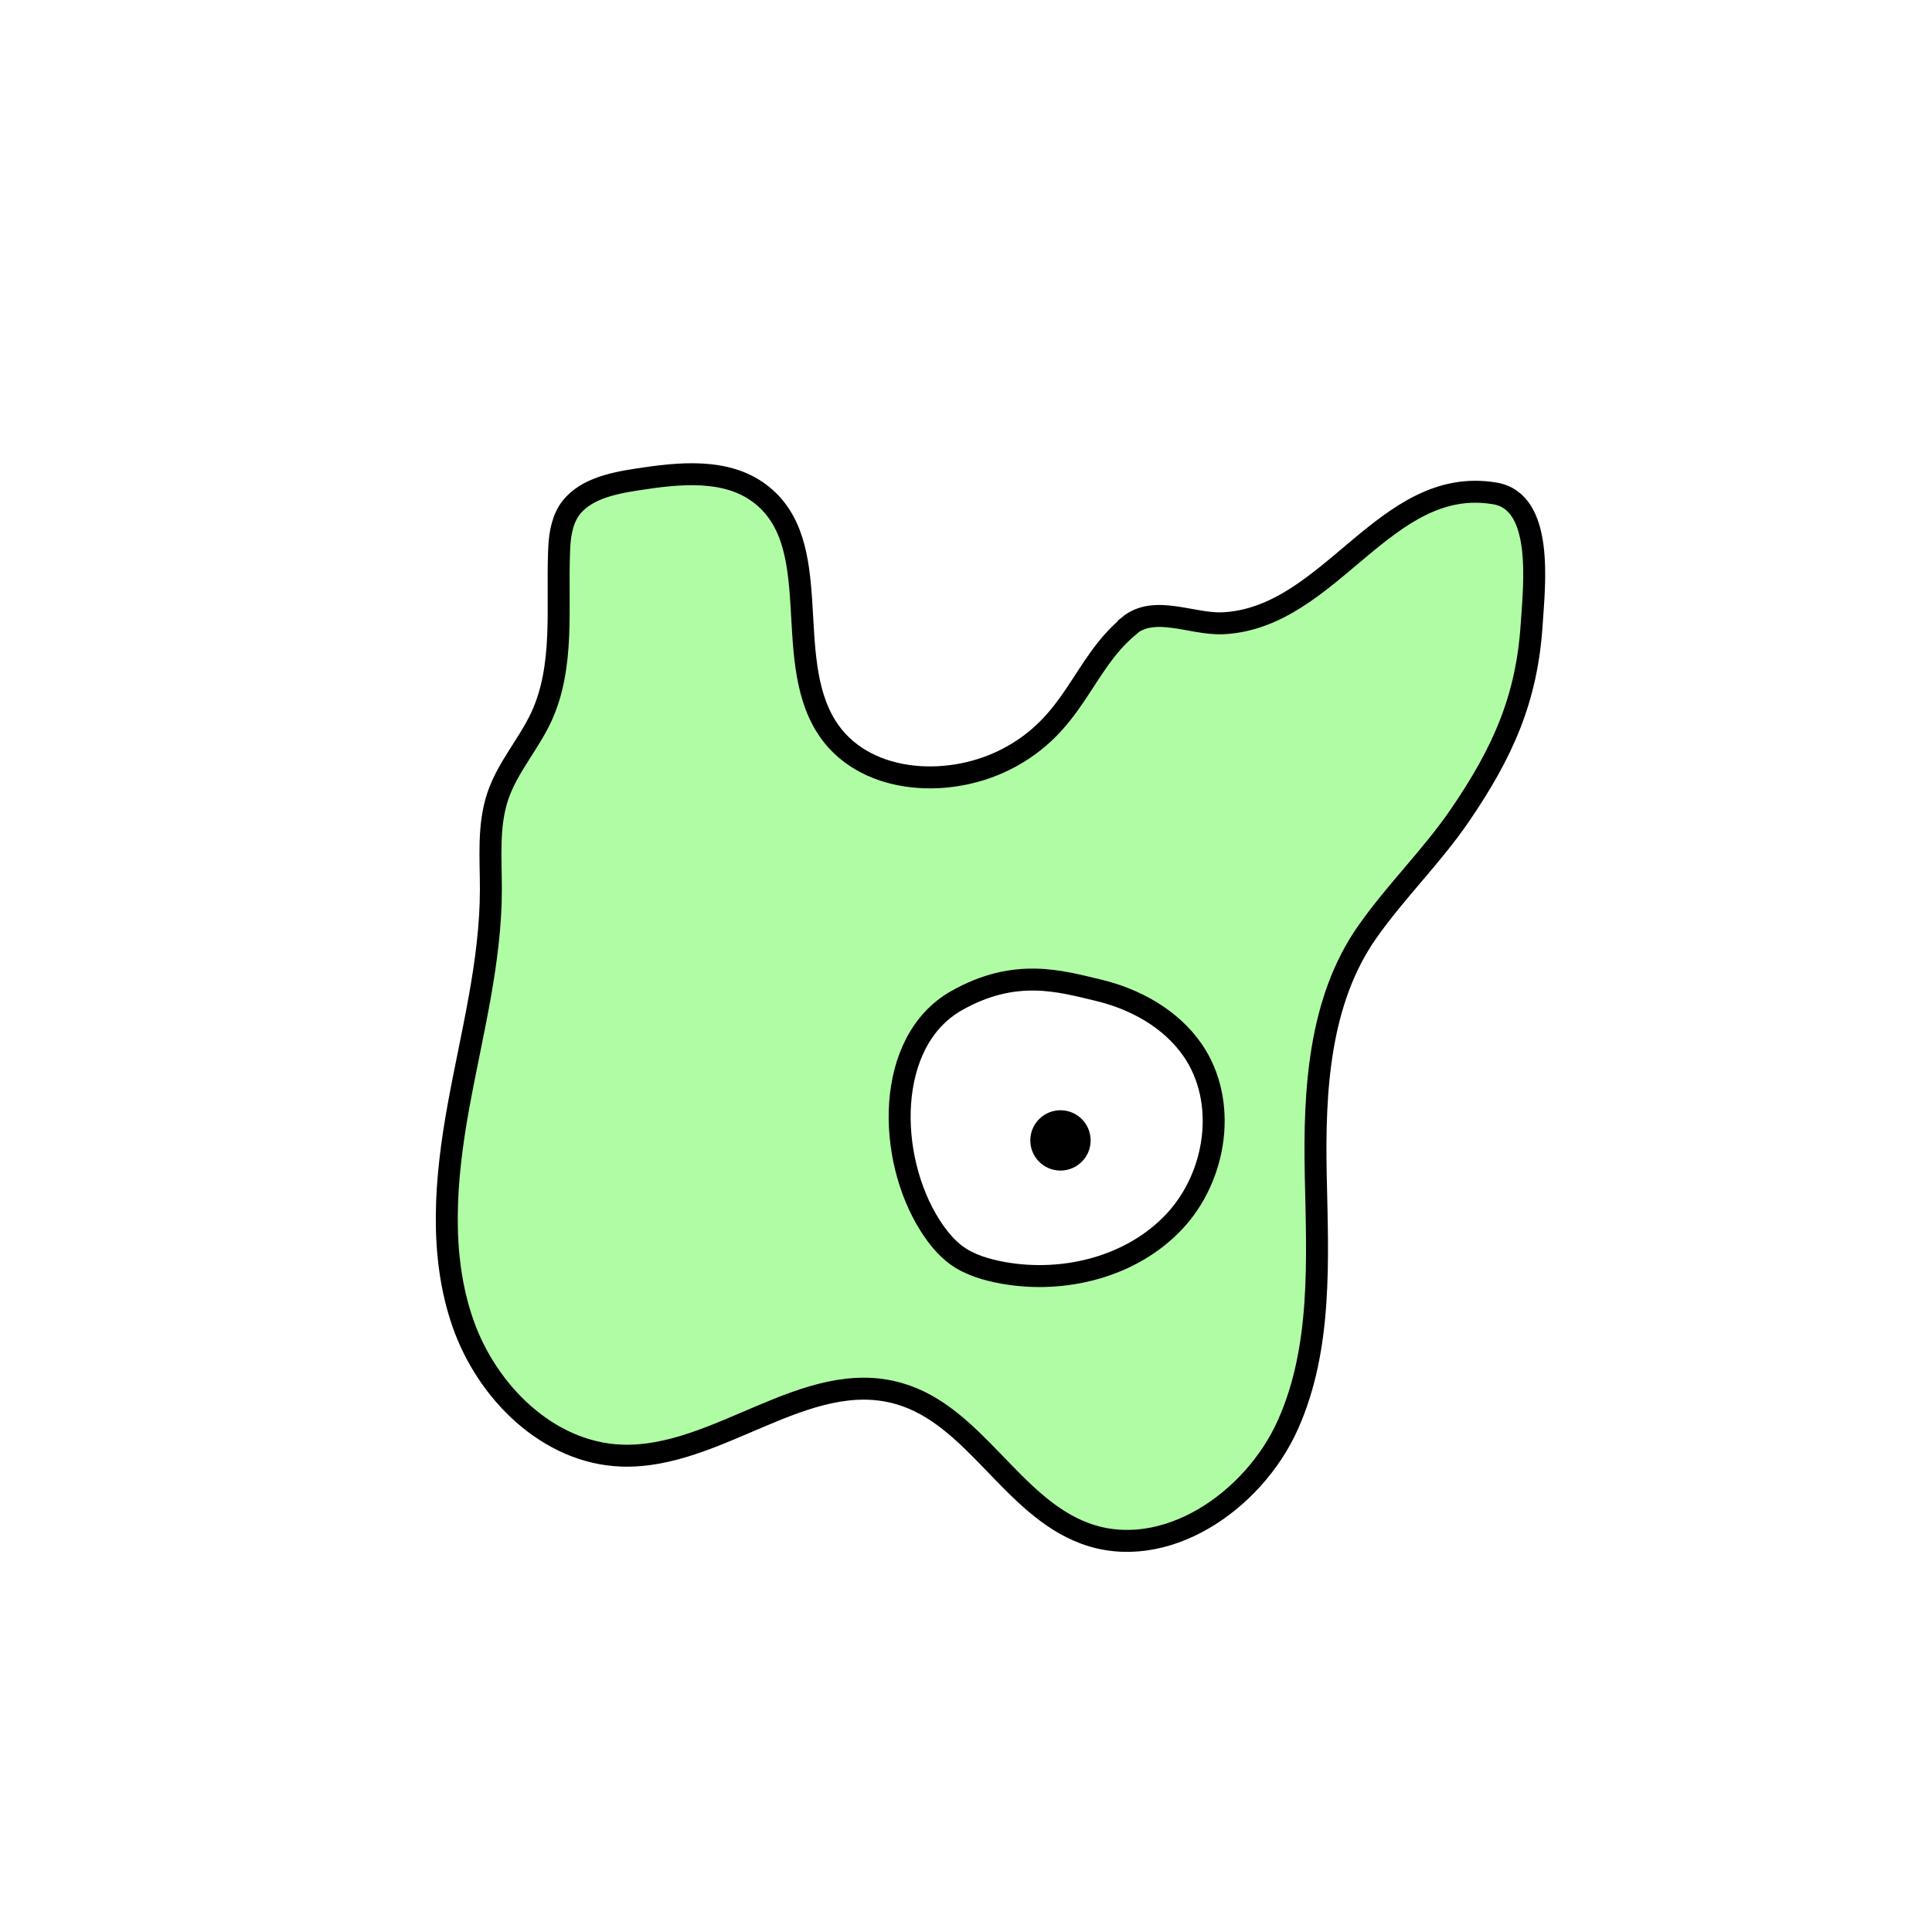 <svg width="1760" height="1760" viewBox="0 0 1760 1760" fill="none" xmlns="http://www.w3.org/2000/svg">
<rect width="1760" height="1760" fill="white"/>
<path d="M1028.18 570.57C985.171 606.411 979.198 660.171 915.882 692.03C861.326 719.507 784.868 713.534 752.613 661.764C712.393 597.65 752.613 494.907 692.084 449.509C661.421 426.412 618.812 430.793 580.583 436.766C557.089 440.35 530.408 445.925 517.665 466.235C511.294 476.987 509.701 489.73 509.303 502.474C507.312 553.447 514.48 607.207 492.976 653.402C481.428 678.092 462.313 699.198 453.552 725.083C444.393 752.162 447.181 781.631 447.181 809.905C447.181 876.409 429.66 941.718 417.713 1007.43C405.767 1073.13 399.793 1142.42 421.695 1205.34C443.597 1268.26 499.347 1323.62 566.248 1326.01C653.855 1329.19 734.295 1245.17 818.717 1269.46C887.608 1288.97 921.457 1372.2 988.357 1396.89C1060.43 1423.57 1141.67 1368.22 1173.13 1298.13C1204.59 1228.04 1200.21 1147.6 1198.62 1070.74C1197.02 993.886 1201.4 911.851 1245.6 848.931C1271.89 811.498 1304.14 780.436 1330.03 742.604C1368.65 686.056 1390.95 637.074 1395.33 568.579C1397.72 532.341 1406.48 457.076 1361.88 449.509C1261.53 432.386 1212.15 563.402 1113.8 567.783C1085.52 568.977 1051.67 550.659 1028.18 570.172V570.57Z" fill="#B0FCA4" stroke="black" stroke-width="20" stroke-miterlimit="10"/>
<path d="M870.884 911.851C806.373 948.886 807.567 1054.02 847.389 1116.54C853.76 1126.49 861.327 1136.05 870.884 1143.22C883.229 1152.38 898.759 1156.76 913.891 1159.55C969.642 1169.5 1031.37 1153.97 1069.99 1112.56C1108.62 1071.14 1118.57 1003.04 1086.32 956.452C1066.41 927.78 1033.75 909.859 999.906 901.895C966.057 893.93 924.643 881.187 870.884 911.851Z" fill="white" stroke="black" stroke-width="20" stroke-miterlimit="10"/>
<path d="M966.056 1066.36C981.231 1066.36 993.533 1054.06 993.533 1038.88C993.533 1023.71 981.231 1011.41 966.056 1011.41C950.881 1011.41 938.579 1023.71 938.579 1038.88C938.579 1054.06 950.881 1066.36 966.056 1066.36Z" fill="black"/>
</svg>
